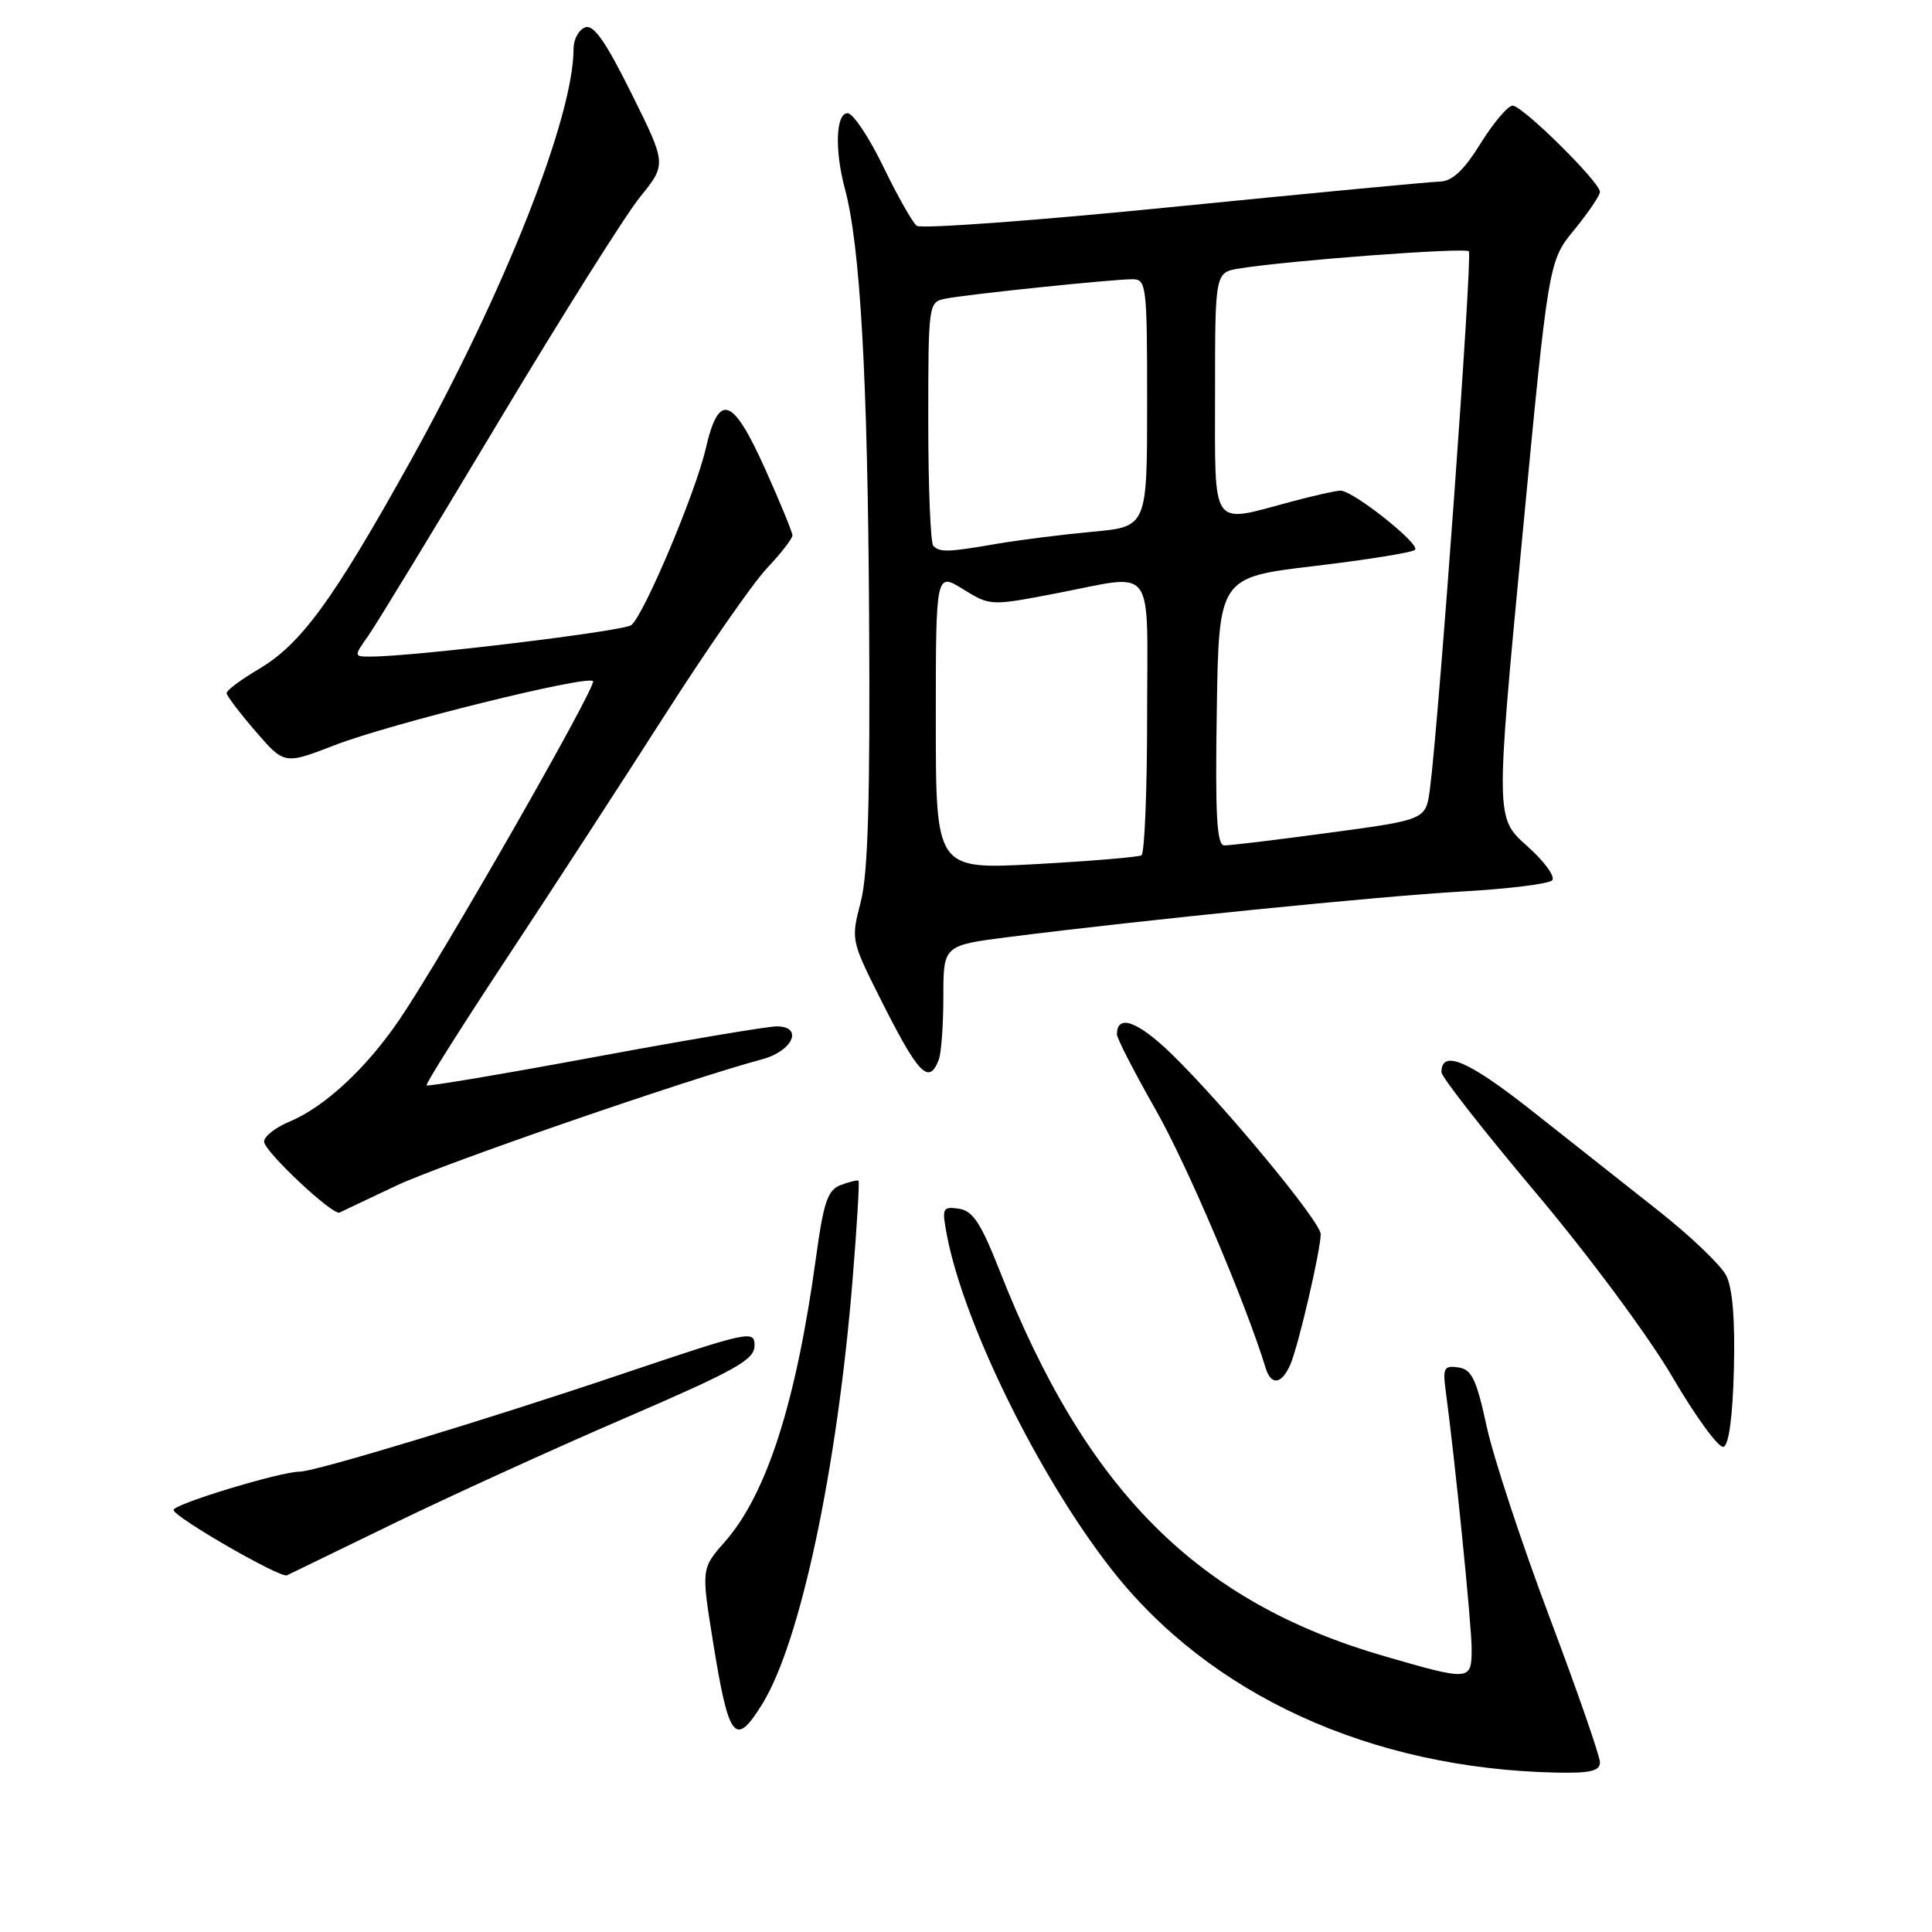 <?xml version="1.0" encoding="UTF-8" standalone="no"?>
<!DOCTYPE svg PUBLIC "-//W3C//DTD SVG 1.1//EN" "http://www.w3.org/Graphics/SVG/1.1/DTD/svg11.dtd" >
<svg xmlns="http://www.w3.org/2000/svg" xmlns:xlink="http://www.w3.org/1999/xlink" version="1.1" viewBox="0 0 256 256">
 <g >
 <path fill="currentColor"
d=" M 212.00 233.51 C 212.00 232.70 208.99 224.03 205.31 214.26 C 201.63 204.49 197.88 193.12 196.99 189.00 C 195.63 182.74 195.01 181.45 193.24 181.19 C 191.36 180.91 191.16 181.27 191.55 184.19 C 192.78 193.29 195.00 215.33 195.00 218.45 C 195.00 222.75 194.86 222.76 183.39 219.44 C 158.65 212.27 143.93 197.53 132.51 168.50 C 129.98 162.06 128.91 160.43 127.05 160.16 C 124.89 159.85 124.79 160.07 125.45 163.57 C 127.65 175.30 137.59 195.54 147.22 207.87 C 160.26 224.59 181.62 234.36 206.25 234.88 C 210.73 234.97 212.00 234.67 212.00 233.51 Z  M 101.03 225.75 C 106.05 217.59 110.93 194.66 112.97 169.59 C 113.55 162.49 113.90 156.58 113.76 156.46 C 113.62 156.33 112.56 156.59 111.41 157.02 C 109.66 157.69 109.14 159.23 108.12 166.66 C 105.49 185.85 101.60 197.96 96.06 204.28 C 92.92 207.85 92.92 207.85 94.48 217.56 C 96.58 230.58 97.41 231.62 101.03 225.75 Z  M 52.02 201.94 C 59.43 198.33 73.25 192.03 82.73 187.94 C 97.48 181.57 99.97 180.19 99.98 178.31 C 100.00 176.21 99.33 176.36 82.25 182.12 C 64.40 188.14 41.76 195.00 39.73 195.00 C 37.16 195.00 23.00 199.30 23.00 200.08 C 23.00 200.99 37.14 209.14 38.02 208.74 C 38.31 208.61 44.61 205.55 52.02 201.94 Z  M 229.75 181.42 C 229.92 174.87 229.57 170.65 228.73 169.01 C 228.03 167.64 224.03 163.82 219.85 160.51 C 215.67 157.21 208.08 151.21 202.99 147.19 C 194.55 140.52 191.00 139.01 191.00 142.07 C 191.00 142.70 196.62 149.87 203.48 158.02 C 210.48 166.32 218.44 177.05 221.60 182.45 C 224.70 187.75 227.75 191.92 228.37 191.71 C 229.09 191.48 229.59 187.70 229.75 181.42 Z  M 171.00 180.75 C 172.07 178.24 175.00 165.62 175.00 163.53 C 175.00 161.89 162.10 146.32 155.21 139.63 C 150.73 135.29 148.00 134.32 148.00 137.07 C 148.00 137.59 150.31 142.08 153.13 147.04 C 157.29 154.35 165.00 172.46 167.70 181.25 C 168.43 183.66 169.85 183.44 171.00 180.75 Z  M 52.50 157.11 C 58.59 154.24 91.03 143.03 100.99 140.36 C 105.05 139.28 106.50 136.00 102.92 136.00 C 101.69 136.00 90.82 137.83 78.75 140.07 C 66.68 142.31 56.68 143.99 56.52 143.82 C 56.36 143.64 61.14 136.07 67.13 127.00 C 73.13 117.92 82.57 103.39 88.12 94.71 C 93.67 86.03 99.74 77.30 101.60 75.32 C 103.47 73.34 105.00 71.37 105.00 70.94 C 105.00 70.52 103.35 66.51 101.34 62.04 C 97.05 52.52 95.24 51.93 93.50 59.50 C 92.15 65.33 85.32 81.51 83.65 82.83 C 82.62 83.64 54.82 87.00 49.14 87.00 C 46.86 87.00 46.86 87.00 48.79 84.25 C 49.86 82.74 57.59 70.03 65.99 56.00 C 74.39 41.98 82.85 28.53 84.79 26.13 C 88.33 21.76 88.33 21.76 83.68 12.40 C 80.22 5.44 78.65 3.20 77.52 3.63 C 76.68 3.95 76.00 5.22 76.00 6.45 C 76.00 15.54 66.86 38.66 54.38 61.11 C 44.12 79.56 39.89 85.36 34.25 88.68 C 31.91 90.06 30.01 91.48 30.03 91.85 C 30.05 92.21 31.77 94.48 33.87 96.91 C 37.68 101.32 37.68 101.32 44.40 98.72 C 51.66 95.91 77.77 89.44 78.58 90.25 C 79.15 90.81 58.62 126.72 52.97 135.04 C 48.55 141.55 43.04 146.67 38.32 148.64 C 36.50 149.40 35.00 150.58 34.99 151.26 C 34.98 152.54 44.11 161.11 45.00 160.67 C 45.27 160.53 48.65 158.93 52.50 157.11 Z  M 124.39 140.42 C 124.73 139.55 125.00 135.78 125.00 132.05 C 125.00 125.26 125.00 125.26 133.75 124.15 C 151.45 121.90 182.81 118.75 193.67 118.13 C 199.81 117.79 205.21 117.12 205.67 116.65 C 206.13 116.18 204.63 114.13 202.34 112.09 C 198.17 108.38 198.17 108.38 201.68 71.49 C 205.19 34.60 205.19 34.60 208.60 30.45 C 210.47 28.16 212.00 25.90 212.00 25.43 C 212.00 24.13 201.74 14.00 200.43 14.00 C 199.81 14.00 197.90 16.25 196.19 19.00 C 193.97 22.58 192.43 24.02 190.79 24.06 C 189.53 24.09 173.65 25.60 155.50 27.41 C 137.35 29.23 122.04 30.35 121.47 29.92 C 120.91 29.48 118.91 25.95 117.03 22.06 C 115.15 18.18 113.03 15.00 112.31 15.00 C 110.75 15.00 110.58 19.90 111.95 25.00 C 113.98 32.52 114.97 49.86 115.16 81.50 C 115.31 106.02 115.02 115.79 114.05 119.52 C 112.76 124.46 112.80 124.65 116.49 132.02 C 121.67 142.37 123.07 143.86 124.39 140.42 Z  M 124.00 95.53 C 124.00 75.84 124.00 75.84 127.61 78.07 C 131.20 80.29 131.26 80.29 139.86 78.64 C 153.34 76.06 152.00 74.26 152.00 94.94 C 152.00 104.81 151.66 113.08 151.25 113.33 C 150.84 113.57 144.54 114.10 137.25 114.50 C 124.00 115.22 124.00 115.22 124.00 95.53 Z  M 161.23 94.25 C 161.50 76.50 161.50 76.50 174.18 75.00 C 181.15 74.17 187.15 73.21 187.50 72.85 C 188.23 72.10 179.27 64.99 177.61 65.01 C 177.00 65.02 174.03 65.69 171.00 66.50 C 160.32 69.37 161.00 70.34 161.00 52.05 C 161.00 36.09 161.00 36.09 164.25 35.57 C 170.82 34.51 194.10 32.77 194.63 33.30 C 195.13 33.80 190.67 95.46 189.47 104.56 C 188.93 108.62 188.93 108.62 176.22 110.33 C 169.22 111.28 162.93 112.04 162.23 112.02 C 161.23 112.01 161.01 108.09 161.23 94.25 Z  M 123.67 72.33 C 123.30 71.97 123.00 64.55 123.00 55.85 C 123.00 40.25 123.03 40.03 125.25 39.58 C 128.07 39.01 147.39 37.00 150.04 37.00 C 151.91 37.00 152.00 37.77 152.00 53.40 C 152.00 69.80 152.00 69.80 144.75 70.46 C 140.76 70.83 135.05 71.55 132.07 72.06 C 125.60 73.18 124.55 73.21 123.67 72.33 Z "/>
</g>
</svg>